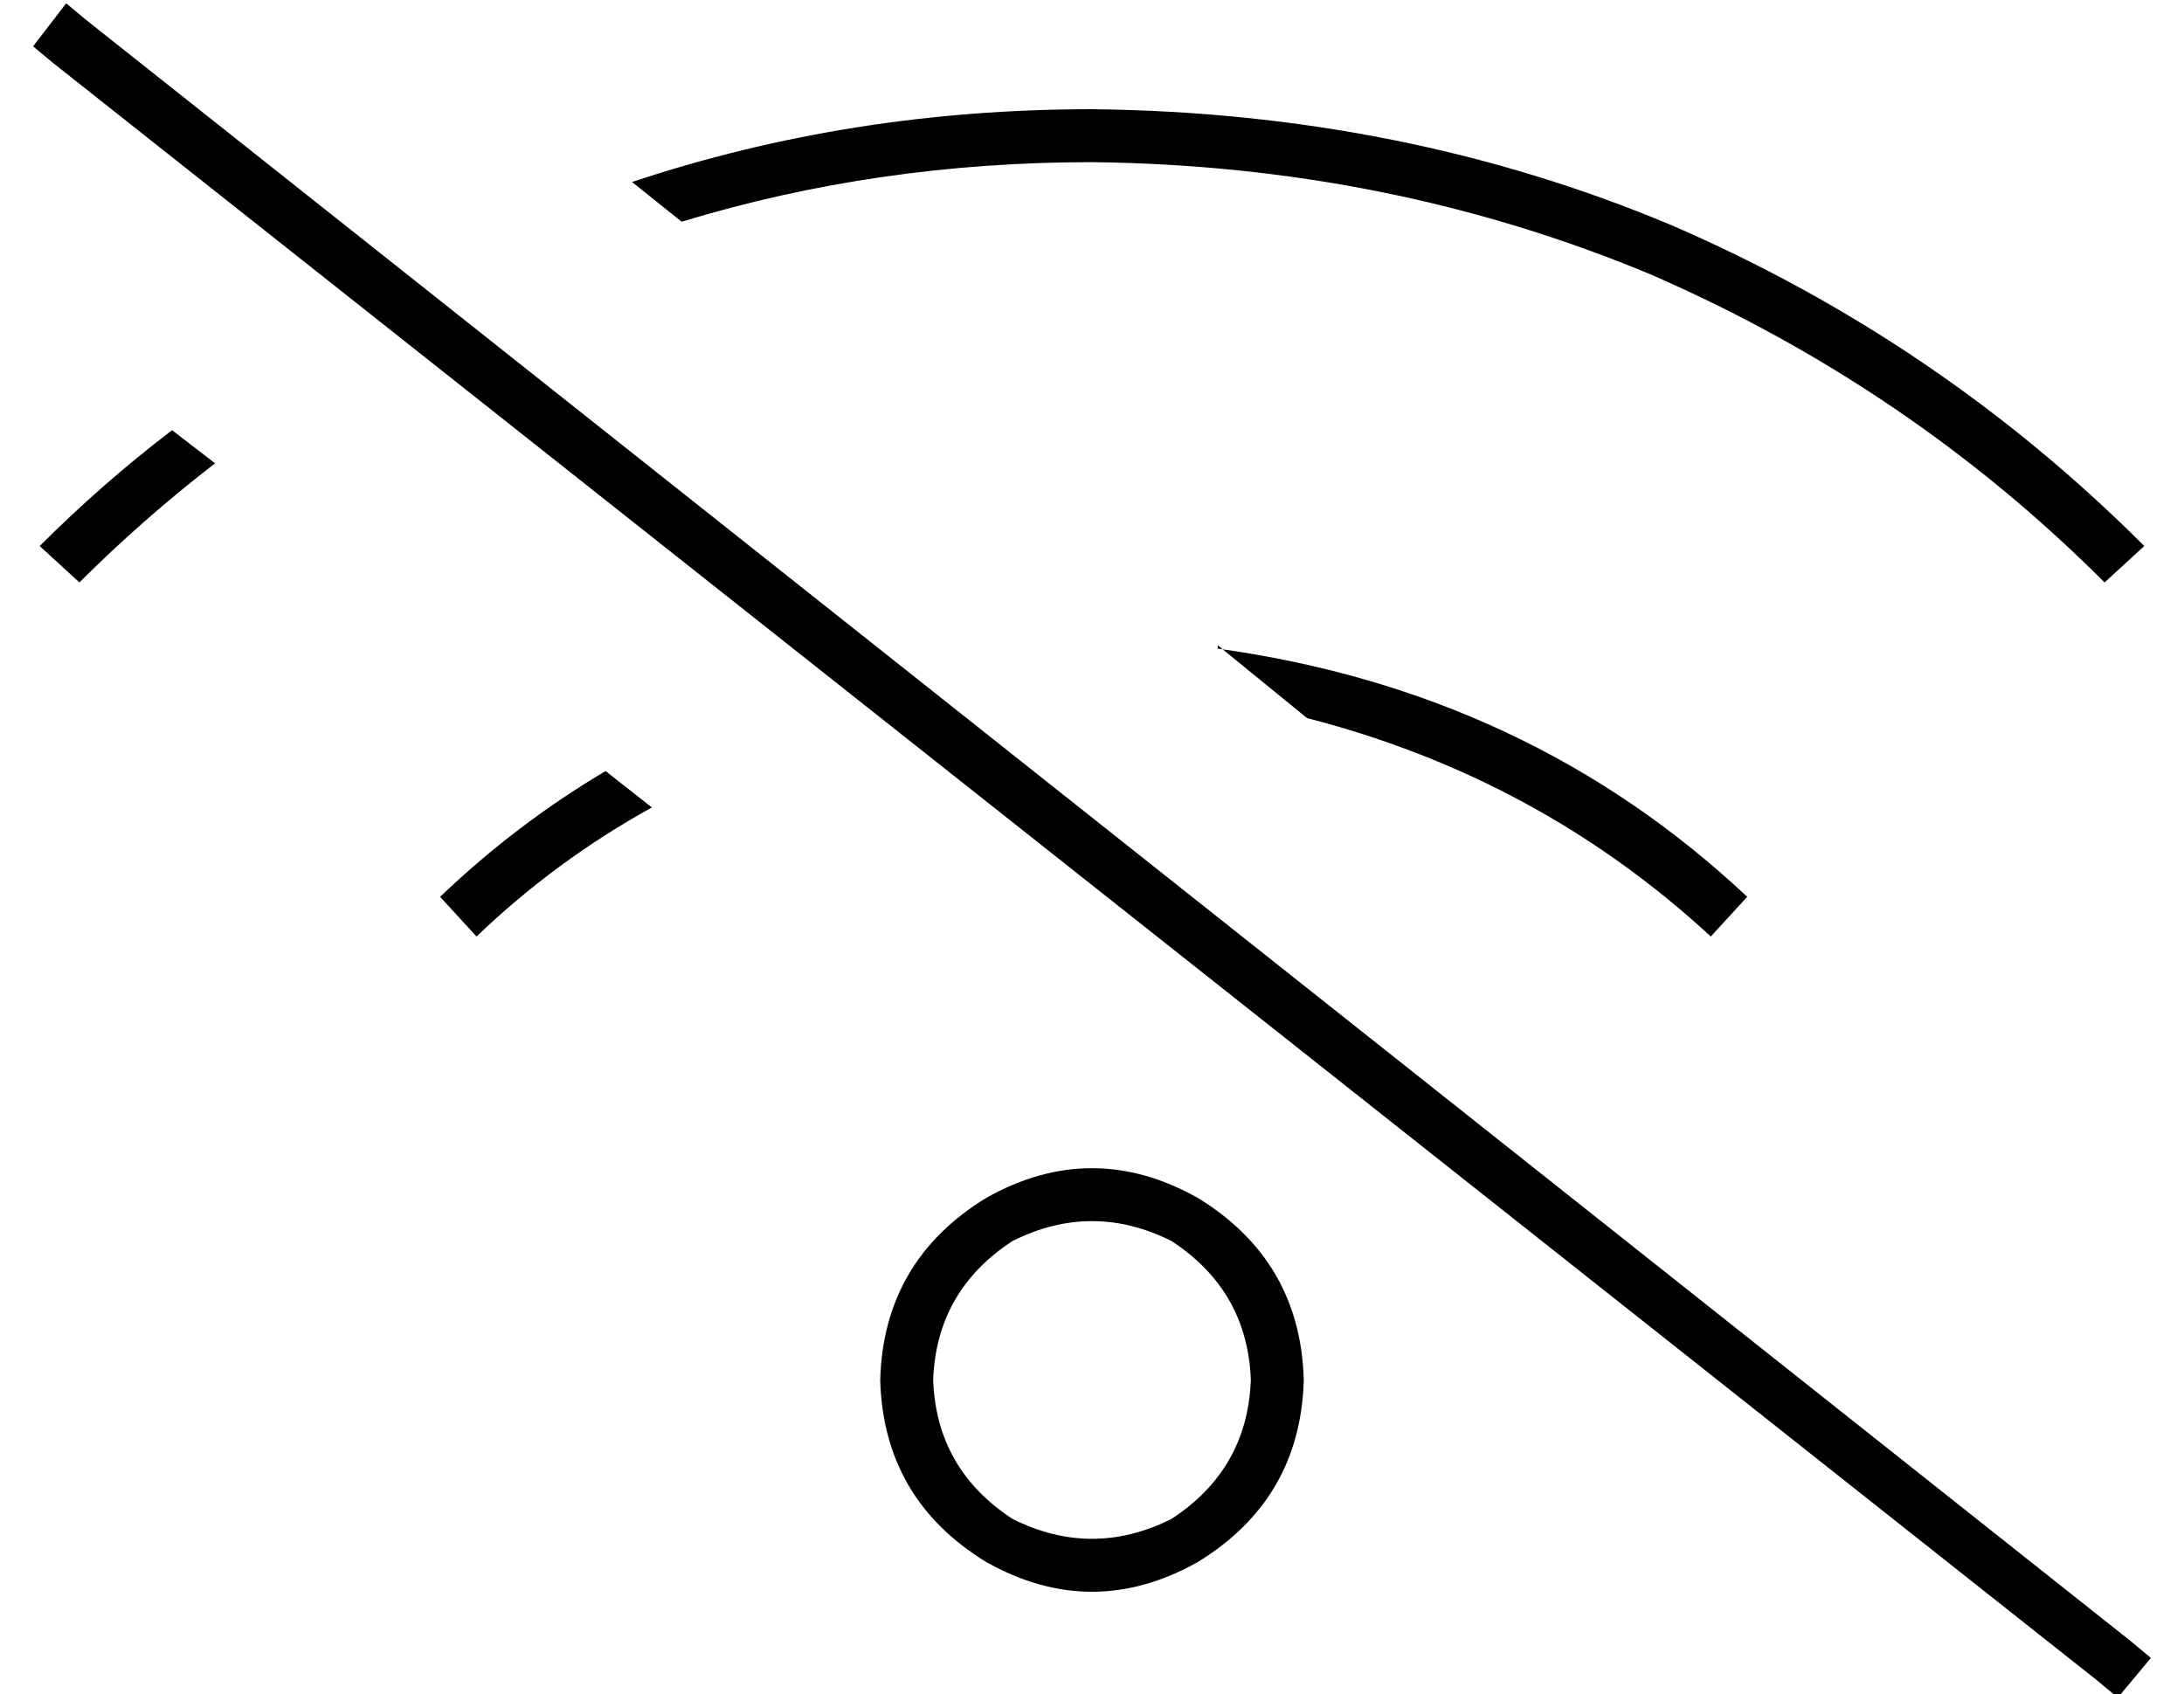 <?xml version="1.0" standalone="no"?>
<!DOCTYPE svg PUBLIC "-//W3C//DTD SVG 1.1//EN" "http://www.w3.org/Graphics/SVG/1.1/DTD/svg11.dtd" >
<svg xmlns="http://www.w3.org/2000/svg" xmlns:xlink="http://www.w3.org/1999/xlink" version="1.1" viewBox="-10 -40 660 512">
   <path fill="currentColor"
d="M10 -39l6 5l-6 -5l6 5l618 490v0l6 5v0l-10 12v0l-6 -5v0l-618 -489v0l-6 -5v0l10 -13v0zM187 204q-29 16 -53 39l-11 -12v0q23 -22 50 -38l14 11v0zM358 156q94 13 160 75l-11 12v0q-52 -48 -122 -66l-27 -22v1zM196 27l-15 -12l15 12l-15 -12q66 -22 139 -22
q94 1 175 35q81 35 143 97l-12 11v0q-59 -59 -137 -93q-79 -33 -169 -34q-65 0 -124 18v0zM42 90l13 10l-13 -10l13 10q-22 17 -41 36l-12 -11v0q19 -19 40 -35v0zM368 377q-1 -27 -24 -42q-24 -12 -48 0q-23 15 -24 42q1 27 24 42q24 12 48 0q23 -15 24 -42v0zM256 377
q1 -36 32 -55q32 -18 64 0q31 19 32 55q-1 36 -32 55q-32 18 -64 0q-31 -19 -32 -55v0z" />
</svg>
